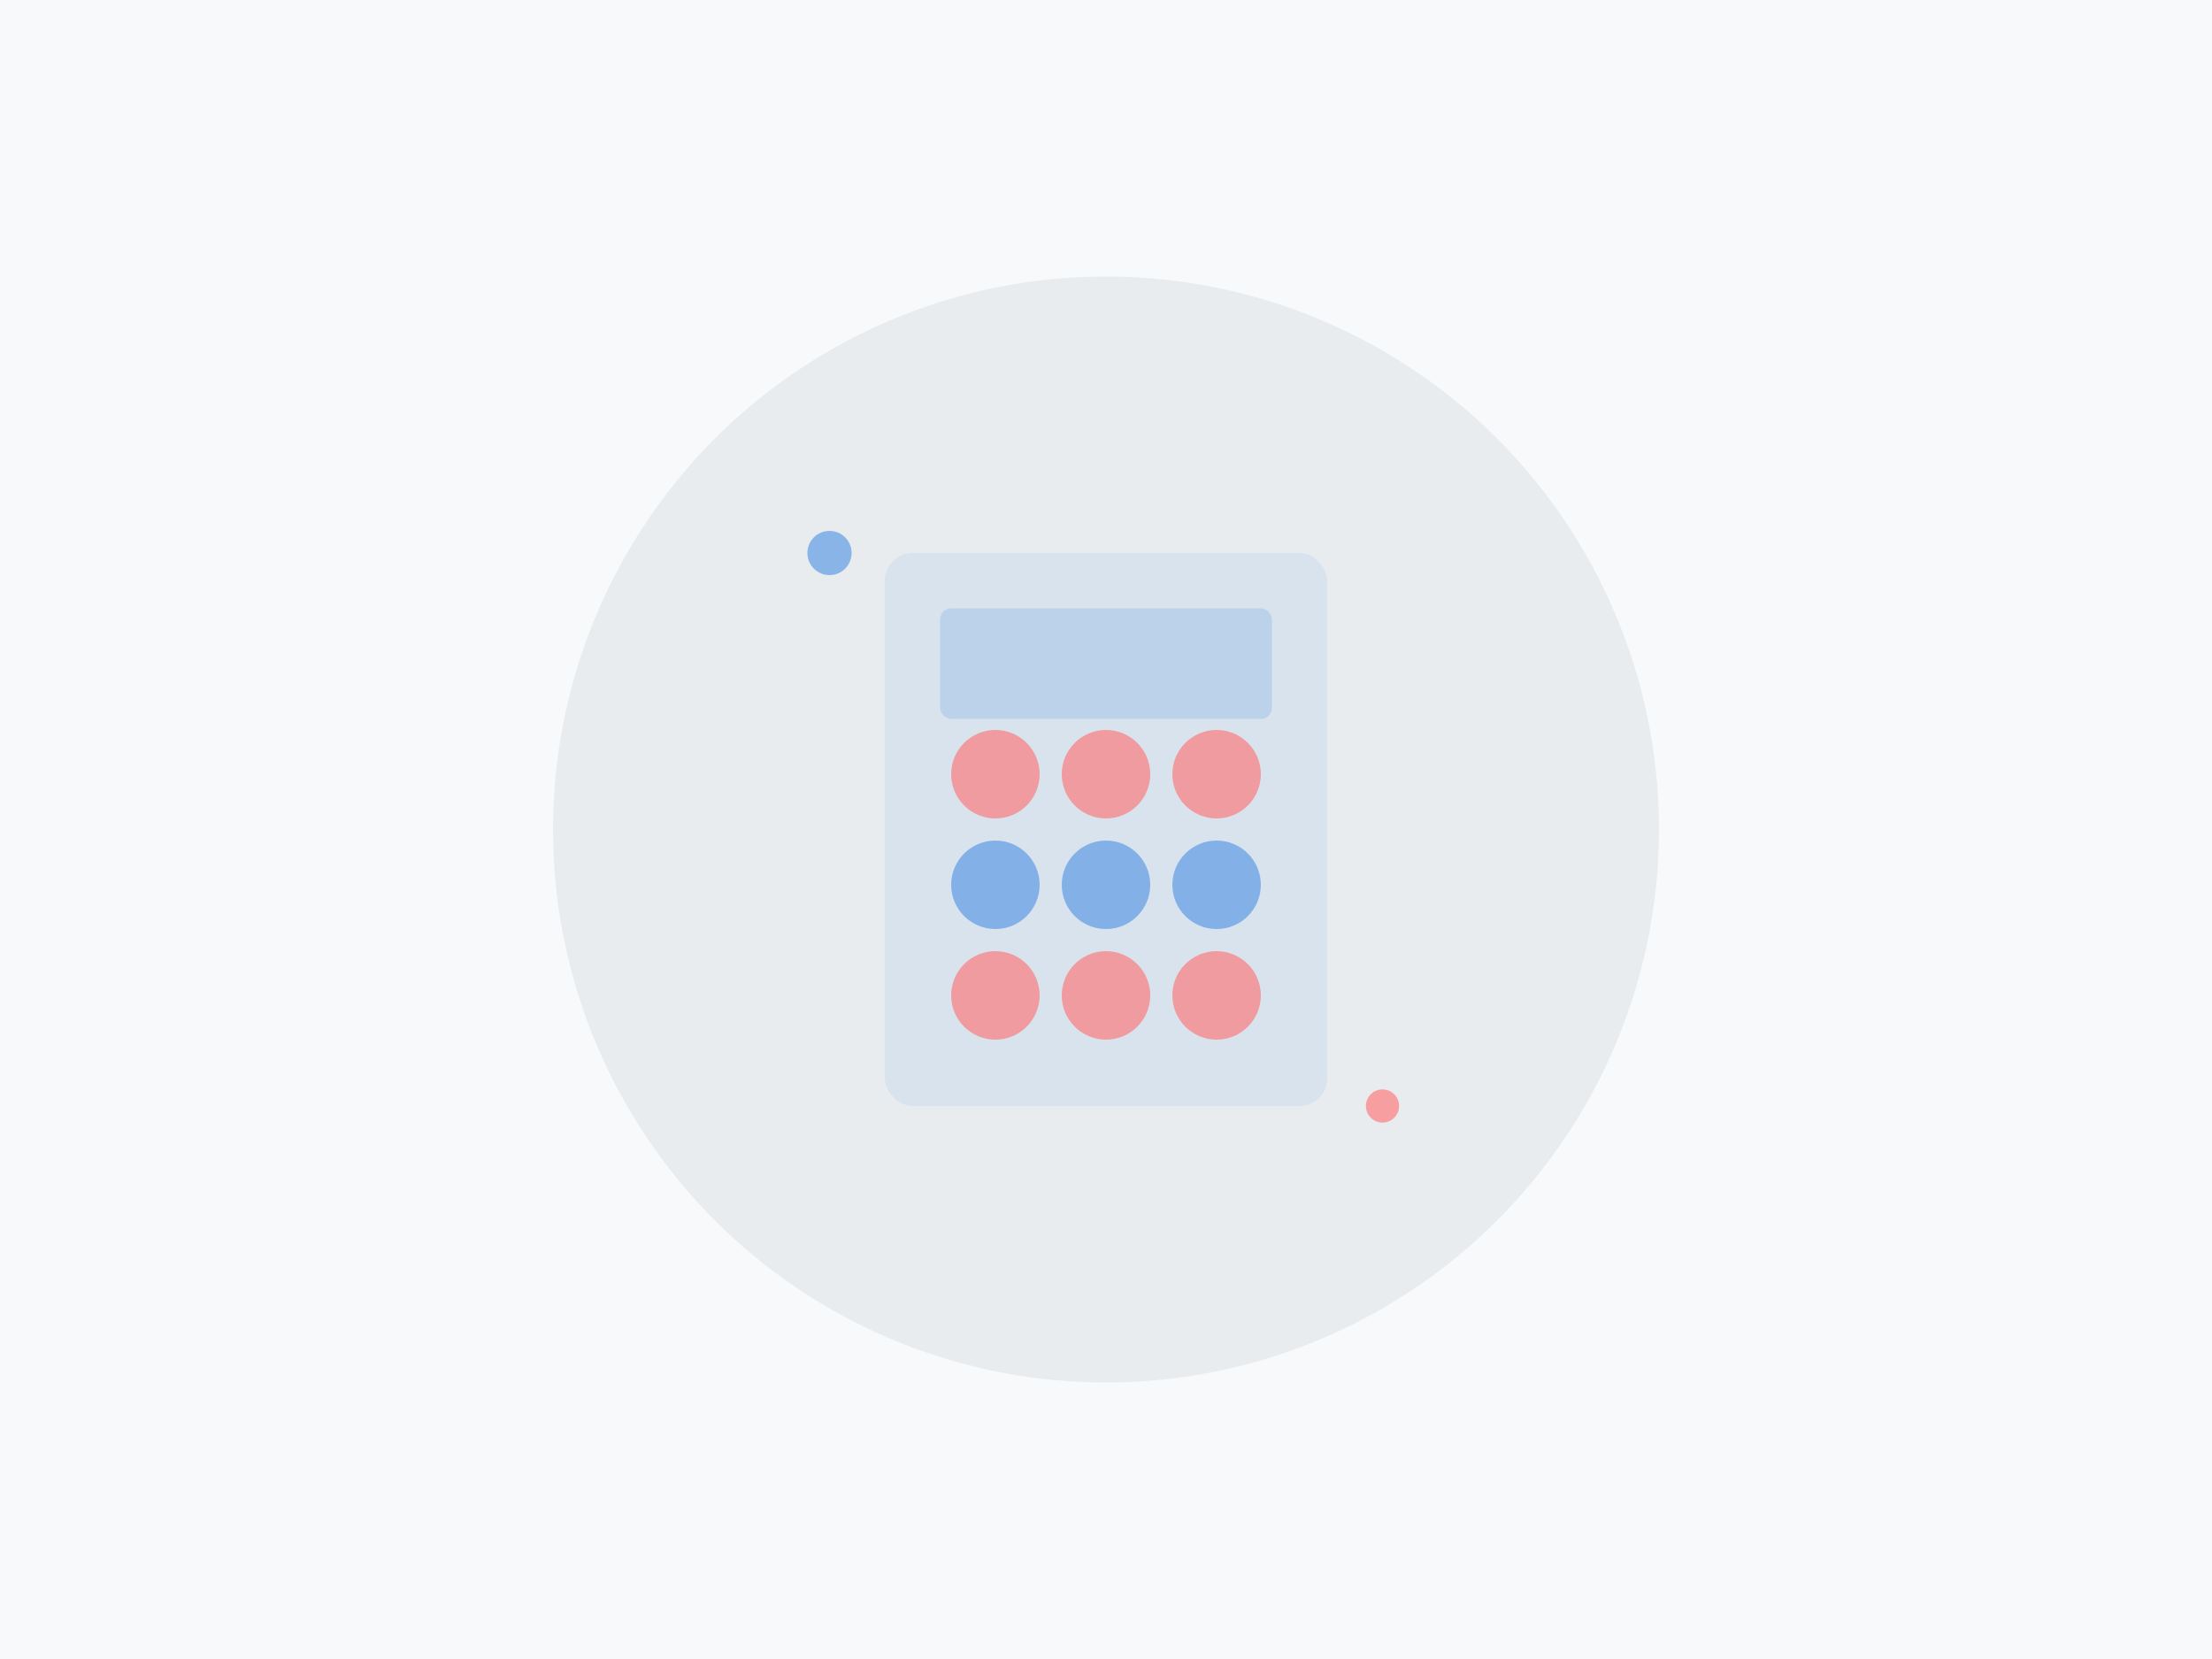 <?xml version="1.0" encoding="UTF-8"?>
<svg width="400" height="300" viewBox="0 0 400 300" fill="none" xmlns="http://www.w3.org/2000/svg">
    <!-- Background -->
    <rect width="400" height="300" fill="#F8F9FA"/>
    
    <!-- Decorative Elements -->
    <circle cx="200" cy="150" r="100" fill="#E9ECEF"/>
    
    <!-- Main Symbol -->
    <g transform="translate(200,150)">
        <!-- Calculator Shape -->
        <rect x="-40" y="-50" width="80" height="100" rx="5" fill="#4A90E2" opacity="0.1"/>
        
        <!-- Display -->
        <rect x="-30" y="-40" width="60" height="20" rx="2" fill="#4A90E2" opacity="0.2"/>
        
        <!-- Buttons -->
        <circle cx="-20" cy="-10" r="8" fill="#FF6B6B" opacity="0.6"/>
        <circle cx="0" cy="-10" r="8" fill="#FF6B6B" opacity="0.6"/>
        <circle cx="20" cy="-10" r="8" fill="#FF6B6B" opacity="0.6"/>
        
        <circle cx="-20" cy="10" r="8" fill="#4A90E2" opacity="0.6"/>
        <circle cx="0" cy="10" r="8" fill="#4A90E2" opacity="0.6"/>
        <circle cx="20" cy="10" r="8" fill="#4A90E2" opacity="0.6"/>
        
        <circle cx="-20" cy="30" r="8" fill="#FF6B6B" opacity="0.6"/>
        <circle cx="0" cy="30" r="8" fill="#FF6B6B" opacity="0.6"/>
        <circle cx="20" cy="30" r="8" fill="#FF6B6B" opacity="0.6"/>
    </g>
    
    <!-- Animated Elements -->
    <circle cx="150" cy="100" r="4" fill="#4A90E2" opacity="0.6">
        <animate attributeName="opacity" values="0.6;0.2;0.6" dur="2s" repeatCount="indefinite"/>
    </circle>
    <circle cx="250" cy="200" r="3" fill="#FF6B6B" opacity="0.6">
        <animate attributeName="opacity" values="0.6;0.2;0.6" dur="1.5s" repeatCount="indefinite"/>
    </circle>
</svg> 
